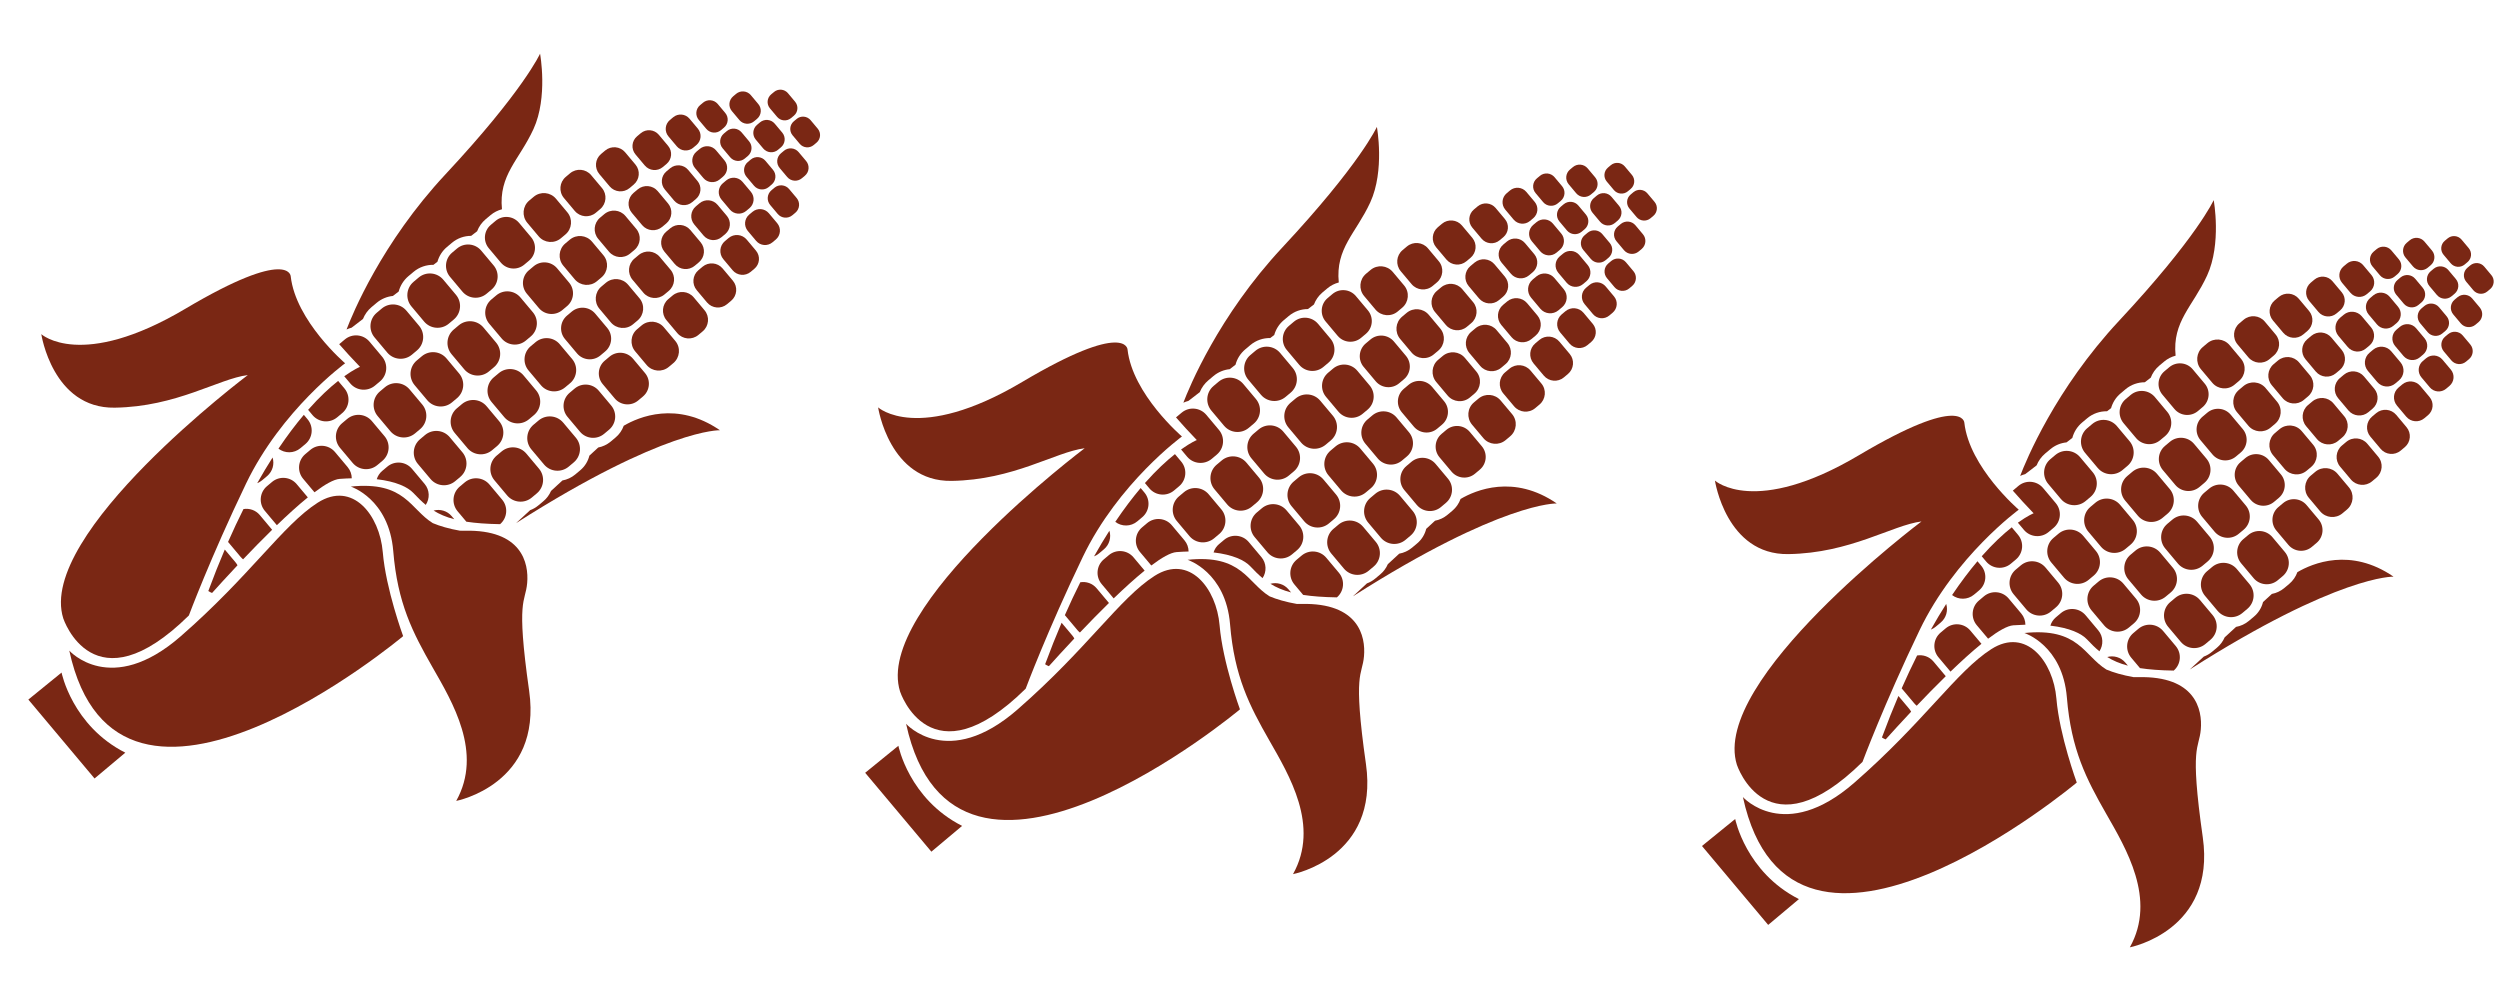 <svg width="184" height="73" viewBox="0 0 184 73" fill="none" xmlns="http://www.w3.org/2000/svg">
<path d="M30.316 26.105C29.77 26.562 28.957 26.491 28.5 25.946L27.568 24.835C27.111 24.29 27.181 23.477 27.727 23.02L28.097 22.709C28.642 22.251 29.456 22.322 29.913 22.867L30.845 23.978C31.302 24.523 31.231 25.337 30.686 25.794L30.316 26.105Z" fill="#7A2714"/>
<path d="M33.264 29.617C32.718 30.074 31.906 30.003 31.448 29.458L30.516 28.347C30.058 27.801 30.129 26.989 30.675 26.531L31.045 26.221C31.59 25.763 32.403 25.834 32.861 26.379L33.793 27.49C34.25 28.035 34.179 28.849 33.634 29.306L33.264 29.617Z" fill="#7A2714"/>
<path d="M36.216 33.137C35.671 33.594 34.858 33.523 34.401 32.978L33.469 31.867C33.011 31.322 33.082 30.509 33.627 30.051L33.998 29.74C34.543 29.283 35.356 29.354 35.814 29.9L36.745 31.01C37.203 31.555 37.132 32.368 36.587 32.826L36.216 33.137Z" fill="#7A2714"/>
<path d="M39.14 36.621C38.595 37.079 37.782 37.008 37.325 36.463L36.393 35.352C35.935 34.807 36.006 33.993 36.551 33.536L36.922 33.225C37.467 32.768 38.28 32.839 38.738 33.384L39.67 34.495C40.127 35.04 40.056 35.853 39.511 36.31L39.14 36.621Z" fill="#7A2714"/>
<path d="M30.548 31.897C30.003 32.355 29.19 32.284 28.732 31.738L27.8 30.628C27.342 30.082 27.414 29.27 27.959 28.812L28.329 28.501C28.874 28.044 29.687 28.114 30.145 28.66L31.077 29.771C31.535 30.316 31.463 31.129 30.918 31.587L30.548 31.897Z" fill="#7A2714"/>
<path d="M33.503 35.413C32.958 35.871 32.145 35.8 31.687 35.255L30.755 34.144C30.298 33.599 30.369 32.786 30.914 32.328L31.284 32.017C31.829 31.56 32.643 31.631 33.1 32.176L34.032 33.287C34.49 33.832 34.418 34.645 33.873 35.103L33.503 35.413Z" fill="#7A2714"/>
<path d="M27.772 34.229C27.227 34.687 26.413 34.616 25.956 34.071L25.024 32.96C24.566 32.414 24.637 31.602 25.183 31.144L25.553 30.834C26.099 30.376 26.911 30.447 27.369 30.992L28.301 32.103C28.759 32.648 28.687 33.461 28.142 33.919L27.772 34.229Z" fill="#7A2714"/>
<path d="M41.28 17.538C40.789 17.95 40.057 17.886 39.646 17.395L38.807 16.396C38.395 15.905 38.459 15.173 38.95 14.761L39.283 14.482C39.774 14.07 40.505 14.134 40.918 14.625L41.756 15.625C42.168 16.115 42.104 16.847 41.613 17.259L41.28 17.538Z" fill="#7A2714"/>
<path d="M43.933 20.698C43.442 21.11 42.711 21.046 42.299 20.555L41.46 19.556C41.048 19.064 41.112 18.333 41.603 17.921L41.936 17.641C42.427 17.23 43.158 17.294 43.571 17.785L44.409 18.784C44.821 19.275 44.757 20.006 44.266 20.418L43.933 20.698Z" fill="#7A2714"/>
<path d="M46.591 23.867C46.1 24.279 45.368 24.215 44.957 23.725L44.118 22.725C43.706 22.235 43.77 21.503 44.261 21.091L44.594 20.811C45.085 20.4 45.816 20.464 46.228 20.954L47.067 21.954C47.478 22.444 47.415 23.176 46.924 23.588L46.591 23.867Z" fill="#7A2714"/>
<path d="M49.224 27.004C48.733 27.416 48.002 27.353 47.59 26.862L46.751 25.862C46.339 25.371 46.403 24.64 46.894 24.228L47.227 23.948C47.718 23.537 48.45 23.601 48.861 24.091L49.7 25.091C50.112 25.582 50.048 26.313 49.557 26.725L49.224 27.004Z" fill="#7A2714"/>
<path d="M43.854 15.658C43.388 16.049 42.693 15.989 42.301 15.522L41.505 14.573C41.113 14.107 41.174 13.411 41.64 13.02L41.956 12.754C42.423 12.363 43.118 12.424 43.509 12.891L44.306 13.84C44.697 14.306 44.637 15.001 44.17 15.393L43.854 15.658Z" fill="#7A2714"/>
<path d="M46.376 18.662C45.909 19.053 45.215 18.993 44.823 18.527L44.026 17.577C43.635 17.111 43.696 16.416 44.162 16.024L44.478 15.759C44.945 15.367 45.64 15.428 46.031 15.895L46.828 16.845C47.219 17.311 47.158 18.005 46.692 18.397L46.376 18.662Z" fill="#7A2714"/>
<path d="M48.903 21.675C48.437 22.067 47.742 22.006 47.35 21.54L46.553 20.59C46.162 20.123 46.223 19.428 46.689 19.037L47.006 18.772C47.472 18.38 48.167 18.441 48.558 18.908L49.355 19.857C49.746 20.323 49.686 21.018 49.219 21.41L48.903 21.675Z" fill="#7A2714"/>
<path d="M51.401 24.652C50.935 25.043 50.24 24.982 49.849 24.516L49.052 23.566C48.66 23.1 48.722 22.405 49.188 22.014L49.504 21.748C49.971 21.357 50.665 21.417 51.057 21.884L51.853 22.834C52.245 23.3 52.184 23.995 51.718 24.386L51.401 24.652Z" fill="#7A2714"/>
<path d="M46.34 13.84C45.897 14.211 45.237 14.154 44.865 13.711L44.108 12.808C43.736 12.366 43.794 11.706 44.237 11.334L44.538 11.081C44.98 10.71 45.641 10.768 46.012 11.21L46.77 12.113C47.142 12.556 47.083 13.216 46.64 13.587L46.34 13.84Z" fill="#7A2714"/>
<path d="M48.738 16.698C48.294 17.07 47.634 17.012 47.263 16.57L46.506 15.668C46.134 15.225 46.192 14.564 46.635 14.192L46.935 13.94C47.378 13.569 48.039 13.626 48.41 14.069L49.167 14.972C49.539 15.414 49.481 16.075 49.038 16.446L48.738 16.698Z" fill="#7A2714"/>
<path d="M51.136 19.558C50.693 19.93 50.033 19.872 49.662 19.43L48.905 18.527C48.533 18.084 48.59 17.424 49.034 17.052L49.334 16.8C49.777 16.428 50.438 16.486 50.809 16.929L51.566 17.831C51.938 18.274 51.88 18.934 51.437 19.306L51.136 19.558Z" fill="#7A2714"/>
<path d="M53.511 22.388C53.068 22.76 52.407 22.702 52.036 22.259L51.279 21.357C50.907 20.914 50.965 20.254 51.408 19.882L51.709 19.63C52.152 19.259 52.812 19.316 53.184 19.759L53.941 20.661C54.312 21.104 54.255 21.765 53.812 22.136L53.511 22.388Z" fill="#7A2714"/>
<path d="M48.785 12.294C48.386 12.629 47.791 12.578 47.455 12.178L46.771 11.363C46.436 10.964 46.488 10.368 46.888 10.032L47.159 9.805C47.559 9.469 48.155 9.522 48.49 9.921L49.174 10.736C49.509 11.136 49.457 11.731 49.057 12.066L48.785 12.294Z" fill="#7A2714"/>
<path d="M50.945 14.878C50.545 15.213 49.949 15.161 49.614 14.761L48.931 13.947C48.596 13.547 48.648 12.951 49.047 12.616L49.319 12.388C49.718 12.053 50.315 12.105 50.65 12.505L51.333 13.319C51.668 13.718 51.616 14.314 51.217 14.65L50.945 14.878Z" fill="#7A2714"/>
<path d="M53.111 17.45C52.712 17.786 52.115 17.733 51.781 17.335L51.097 16.52C50.762 16.12 50.814 15.524 51.214 15.189L51.485 14.961C51.885 14.626 52.481 14.678 52.816 15.078L53.5 15.892C53.834 16.291 53.782 16.887 53.383 17.223L53.111 17.45Z" fill="#7A2714"/>
<path d="M55.252 20.007C54.852 20.343 54.257 20.291 53.921 19.891L53.238 19.077C52.902 18.677 52.955 18.081 53.355 17.746L53.626 17.518C54.026 17.183 54.621 17.234 54.957 17.634L55.64 18.448C55.975 18.848 55.923 19.444 55.524 19.779L55.252 20.007Z" fill="#7A2714"/>
<path d="M51.014 10.876C50.653 11.179 50.115 11.132 49.813 10.771L49.196 10.037C48.893 9.676 48.94 9.138 49.301 8.835L49.546 8.63C49.907 8.327 50.444 8.374 50.747 8.735L51.364 9.47C51.666 9.831 51.619 10.368 51.259 10.671L51.014 10.876Z" fill="#7A2714"/>
<path d="M52.968 13.207C52.607 13.509 52.07 13.462 51.767 13.102L51.15 12.367C50.847 12.006 50.894 11.468 51.255 11.165L51.5 10.96C51.861 10.657 52.399 10.704 52.701 11.065L53.318 11.8C53.621 12.161 53.574 12.698 53.213 13.001L52.968 13.207Z" fill="#7A2714"/>
<path d="M54.917 15.526C54.556 15.828 54.018 15.781 53.716 15.421L53.099 14.686C52.796 14.325 52.843 13.788 53.204 13.485L53.449 13.279C53.81 12.977 54.347 13.024 54.65 13.384L55.267 14.119C55.569 14.479 55.522 15.017 55.162 15.32L54.917 15.526Z" fill="#7A2714"/>
<path d="M56.854 17.835C56.493 18.138 55.955 18.091 55.653 17.73L55.036 16.995C54.733 16.634 54.781 16.097 55.141 15.794L55.386 15.589C55.747 15.286 56.284 15.333 56.587 15.694L57.204 16.429C57.507 16.789 57.459 17.327 57.099 17.63L56.854 17.835Z" fill="#7A2714"/>
<path d="M53.064 9.579C52.739 9.852 52.256 9.81 51.983 9.484L51.428 8.823C51.156 8.498 51.198 8.015 51.523 7.742L51.743 7.557C52.068 7.285 52.551 7.327 52.824 7.652L53.379 8.313C53.652 8.638 53.609 9.122 53.284 9.394L53.064 9.579Z" fill="#7A2714"/>
<path d="M54.819 11.667C54.494 11.94 54.01 11.897 53.738 11.572L53.183 10.911C52.91 10.586 52.952 10.103 53.277 9.83L53.498 9.645C53.822 9.373 54.306 9.415 54.579 9.74L55.133 10.401C55.406 10.726 55.364 11.21 55.039 11.482L54.819 11.667Z" fill="#7A2714"/>
<path d="M56.578 13.766C56.253 14.038 55.769 13.995 55.496 13.67L54.941 13.009C54.669 12.685 54.711 12.201 55.036 11.928L55.256 11.743C55.581 11.471 56.065 11.513 56.337 11.838L56.892 12.499C57.164 12.824 57.122 13.308 56.798 13.581L56.578 13.766Z" fill="#7A2714"/>
<path d="M55.499 8.929C55.175 9.201 54.691 9.16 54.418 8.835L53.863 8.173C53.591 7.849 53.633 7.365 53.958 7.092L54.178 6.907C54.503 6.635 54.987 6.677 55.26 7.001L55.815 7.663C56.087 7.988 56.044 8.471 55.72 8.744L55.499 8.929Z" fill="#7A2714"/>
<path d="M57.258 11.027C56.934 11.3 56.45 11.257 56.177 10.933L55.622 10.272C55.35 9.947 55.392 9.463 55.717 9.19L55.937 9.005C56.262 8.733 56.746 8.775 57.019 9.1L57.574 9.761C57.846 10.086 57.803 10.57 57.479 10.842L57.258 11.027Z" fill="#7A2714"/>
<path d="M59.017 13.12C58.693 13.393 58.209 13.351 57.936 13.026L57.381 12.364C57.109 12.04 57.151 11.556 57.476 11.284L57.696 11.099C58.021 10.826 58.505 10.869 58.777 11.193L59.333 11.854C59.605 12.179 59.562 12.663 59.238 12.936L59.017 13.12Z" fill="#7A2714"/>
<path d="M58.221 8.69C57.912 8.949 57.453 8.909 57.194 8.601L56.666 7.972C56.407 7.663 56.448 7.204 56.757 6.945L56.966 6.77C57.274 6.511 57.734 6.55 57.993 6.859L58.52 7.488C58.779 7.796 58.739 8.256 58.43 8.515L58.221 8.69Z" fill="#7A2714"/>
<path d="M59.887 10.675C59.579 10.934 59.119 10.894 58.861 10.586L58.333 9.957C58.075 9.649 58.115 9.189 58.423 8.93L58.632 8.755C58.941 8.496 59.401 8.536 59.66 8.844L60.187 9.473C60.446 9.781 60.405 10.241 60.096 10.5L59.887 10.675Z" fill="#7A2714"/>
<path d="M58.319 15.841C57.994 16.114 57.511 16.07 57.239 15.746L56.684 15.085C56.411 14.76 56.453 14.277 56.778 14.004L56.998 13.819C57.323 13.547 57.806 13.589 58.079 13.914L58.634 14.575C58.906 14.899 58.864 15.384 58.54 15.656L58.319 15.841Z" fill="#7A2714"/>
<path d="M38.586 19.478C38.068 19.913 37.296 19.845 36.861 19.327L35.976 18.271C35.541 17.754 35.608 16.981 36.127 16.547L36.478 16.252C36.996 15.817 37.769 15.885 38.203 16.402L39.089 17.458C39.524 17.976 39.456 18.748 38.938 19.183L38.586 19.478Z" fill="#7A2714"/>
<path d="M41.386 22.823C40.867 23.258 40.095 23.19 39.66 22.672L38.775 21.617C38.341 21.099 38.408 20.326 38.926 19.892L39.278 19.597C39.796 19.162 40.568 19.23 41.003 19.747L41.888 20.802C42.323 21.32 42.255 22.093 41.737 22.528L41.386 22.823Z" fill="#7A2714"/>
<path d="M44.192 26.16C43.674 26.594 42.902 26.527 42.467 26.009L41.581 24.953C41.147 24.436 41.214 23.663 41.732 23.228L42.084 22.933C42.602 22.499 43.375 22.566 43.809 23.084L44.695 24.139C45.129 24.657 45.061 25.43 44.543 25.864L44.192 26.16Z" fill="#7A2714"/>
<path d="M46.97 29.476C46.452 29.911 45.68 29.843 45.245 29.325L44.359 28.27C43.925 27.752 43.992 26.979 44.51 26.545L44.862 26.25C45.38 25.815 46.153 25.882 46.587 26.4L47.473 27.456C47.907 27.974 47.839 28.746 47.322 29.181L46.97 29.476Z" fill="#7A2714"/>
<path d="M35.813 21.618C35.279 22.067 34.482 21.997 34.033 21.463L33.12 20.374C32.672 19.84 32.742 19.043 33.276 18.595L33.639 18.29C34.173 17.842 34.97 17.912 35.418 18.446L36.331 19.535C36.78 20.069 36.71 20.865 36.176 21.314L35.813 21.618Z" fill="#7A2714"/>
<path d="M38.7 25.067C38.166 25.515 37.369 25.445 36.921 24.911L36.007 23.823C35.559 23.288 35.629 22.492 36.163 22.043L36.526 21.739C37.06 21.29 37.857 21.36 38.305 21.894L39.219 22.983C39.667 23.517 39.597 24.314 39.063 24.763L38.7 25.067Z" fill="#7A2714"/>
<path d="M41.593 28.51C41.059 28.959 40.262 28.888 39.814 28.354L38.9 27.266C38.452 26.731 38.522 25.935 39.056 25.486L39.419 25.182C39.953 24.733 40.75 24.803 41.198 25.337L42.111 26.426C42.559 26.96 42.491 27.757 41.956 28.206L41.593 28.51Z" fill="#7A2714"/>
<path d="M44.465 31.929C43.931 32.378 43.133 32.308 42.685 31.773L41.772 30.685C41.323 30.15 41.394 29.354 41.928 28.906L42.291 28.601C42.825 28.153 43.621 28.222 44.07 28.757L44.983 29.845C45.431 30.38 45.362 31.177 44.828 31.625L44.465 31.929Z" fill="#7A2714"/>
<path d="M33.03 23.824C32.484 24.282 31.671 24.21 31.214 23.665L30.282 22.554C29.825 22.009 29.895 21.196 30.441 20.739L30.811 20.428C31.356 19.97 32.169 20.041 32.627 20.587L33.559 21.698C34.016 22.242 33.945 23.056 33.4 23.514L33.03 23.824Z" fill="#7A2714"/>
<path d="M35.983 27.339C35.438 27.797 34.625 27.726 34.168 27.18L33.236 26.07C32.778 25.524 32.849 24.712 33.394 24.254L33.764 23.944C34.31 23.486 35.123 23.557 35.58 24.102L36.512 25.213C36.97 25.758 36.899 26.571 36.353 27.029L35.983 27.339Z" fill="#7A2714"/>
<path d="M38.93 30.86C38.384 31.317 37.572 31.246 37.114 30.701L36.182 29.59C35.725 29.045 35.795 28.232 36.341 27.774L36.711 27.464C37.256 27.006 38.07 27.078 38.527 27.623L39.459 28.733C39.916 29.279 39.845 30.091 39.3 30.549L38.93 30.86Z" fill="#7A2714"/>
<path d="M41.856 34.345C41.31 34.802 40.498 34.731 40.04 34.186L39.108 33.075C38.651 32.53 38.721 31.717 39.267 31.259L39.637 30.949C40.182 30.491 40.996 30.562 41.453 31.108L42.385 32.218C42.843 32.764 42.771 33.576 42.226 34.034L41.856 34.345Z" fill="#7A2714"/>
<path d="M33.679 37.629L34.324 38.397C35.002 38.502 35.812 38.562 36.806 38.579C37.343 38.12 37.411 37.314 36.956 36.772L36.024 35.661C35.567 35.116 34.753 35.045 34.208 35.502L33.838 35.813C33.293 36.27 33.222 37.084 33.679 37.629Z" fill="#7A2714"/>
<path d="M33.435 38.216L33.246 37.991C32.911 37.592 32.385 37.448 31.913 37.579C32.338 37.845 32.824 38.056 33.435 38.216Z" fill="#7A2714"/>
<path d="M30.426 36.285C30.734 36.612 31.026 36.904 31.335 37.16C31.646 36.696 31.629 36.065 31.252 35.616L30.32 34.505C29.862 33.96 29.049 33.889 28.504 34.346L28.134 34.657C27.934 34.824 27.799 35.039 27.729 35.27C29.154 35.437 30.016 35.849 30.426 36.285Z" fill="#7A2714"/>
<path d="M22.311 35.238L23.145 36.232C23.914 35.652 24.568 35.278 25.003 35.246C25.313 35.223 25.608 35.209 25.89 35.202C25.888 34.912 25.789 34.621 25.588 34.381L24.656 33.27C24.198 32.725 23.386 32.654 22.84 33.111L22.47 33.422C21.925 33.88 21.854 34.692 22.311 35.238Z" fill="#7A2714"/>
<path d="M19.491 37.598L20.377 38.654C21.162 37.897 21.945 37.185 22.656 36.608L21.835 35.631C21.378 35.085 20.565 35.014 20.02 35.472L19.65 35.782C19.104 36.24 19.033 37.052 19.491 37.598Z" fill="#7A2714"/>
<path d="M16.785 39.886L17.708 40.987C17.764 41.054 17.826 41.113 17.892 41.166C18.558 40.465 19.29 39.715 20.029 38.991L19.121 37.908C18.816 37.545 18.355 37.394 17.92 37.467C17.543 38.22 17.163 39.025 16.785 39.886Z" fill="#7A2714"/>
<path d="M15.331 43.5C15.418 43.56 15.511 43.607 15.608 43.642C16.043 43.157 16.702 42.432 17.48 41.605C17.439 41.528 17.39 41.454 17.332 41.385L16.544 40.446C16.138 41.397 15.732 42.414 15.331 43.5Z" fill="#7A2714"/>
<path d="M18.932 35.562C19.058 35.512 19.179 35.443 19.289 35.35L19.659 35.04C20.068 34.696 20.21 34.153 20.062 33.672C19.691 34.252 19.314 34.882 18.932 35.562Z" fill="#7A2714"/>
<path d="M20.494 33.02C20.963 33.382 21.637 33.384 22.11 32.987L22.481 32.677C23.026 32.219 23.097 31.406 22.639 30.861L22.362 30.531C21.775 31.224 21.148 32.047 20.494 33.02Z" fill="#7A2714"/>
<path d="M22.677 30.164L23.003 30.554C23.461 31.099 24.274 31.17 24.82 30.712L25.189 30.402C25.735 29.944 25.806 29.131 25.349 28.586L24.886 28.035C24.278 28.517 23.525 29.203 22.677 30.164Z" fill="#7A2714"/>
<path d="M26.496 27C26.496 27 26.066 27.17 25.337 27.693L25.781 28.222C26.238 28.767 27.051 28.839 27.597 28.381L27.967 28.071C28.512 27.613 28.583 26.8 28.126 26.255L27.194 25.144C26.736 24.599 25.923 24.528 25.378 24.985L25.008 25.296C24.993 25.308 24.98 25.322 24.966 25.335C25.395 25.825 25.91 26.393 26.496 27Z" fill="#7A2714"/>
<path d="M38.945 50.844C37.963 43.956 38.671 44.391 38.8 42.911C38.929 41.432 38.4 38.963 34.199 39.062C34.09 39.064 33.986 39.062 33.884 39.059C33.884 39.062 33.883 39.064 33.883 39.066C33.03 38.917 32.366 38.717 31.854 38.503C30.178 37.47 29.823 35.397 25.818 35.812C25.818 35.812 28.627 36.711 28.943 40.558C29.259 44.406 30.375 46.554 31.829 49.104C33.283 51.653 35.565 55.394 33.577 58.947C33.577 58.947 39.926 57.732 38.945 50.844Z" fill="#7A2714"/>
<path d="M28.172 40.637C27.945 37.914 25.948 35.36 23.382 36.999C20.817 38.639 18.443 42.344 13.298 46.833C8.153 51.321 5.099 47.886 5.099 47.886C8.685 64.413 29.671 46.82 29.671 46.82C29.671 46.82 28.399 43.359 28.172 40.637Z" fill="#7A2714"/>
<path d="M13.901 45.298C13.901 45.298 15.483 41.057 18.104 35.603C20.724 30.148 25.401 26.737 25.401 26.737C25.401 26.737 21.761 23.623 21.396 20.33C21.396 20.33 21.305 18.179 13.639 22.726C5.974 27.274 3.04 24.594 3.04 24.594C3.04 24.594 3.866 30.071 8.437 30.005C13.008 29.939 16.077 27.878 18.244 27.602C18.244 27.602 2.686 39.285 4.657 45.514C4.657 45.514 6.865 52.23 13.901 45.298Z" fill="#7A2714"/>
<path d="M4.531 49.501C4.531 49.501 5.307 53.412 9.222 55.397L6.959 57.296L2.086 51.488L4.531 49.501Z" fill="#7A2714"/>
<path d="M25.876 24.119L26.715 23.475C26.847 23.146 27.058 22.844 27.348 22.601L27.719 22.29C28.072 21.993 28.491 21.826 28.918 21.782L29.344 21.455C29.458 21.027 29.699 20.628 30.063 20.322L30.434 20.012C30.86 19.654 31.383 19.484 31.9 19.492L32.196 19.264C32.312 18.853 32.546 18.471 32.897 18.177L33.259 17.873C33.672 17.526 34.176 17.358 34.677 17.359L35.117 17.02C35.244 16.686 35.454 16.379 35.747 16.133L36.099 15.838C36.353 15.624 36.643 15.48 36.945 15.402C36.693 12.874 38.214 11.785 39.264 9.5C40.342 7.157 39.749 3.951 39.749 3.951C39.749 3.951 38.523 6.681 32.781 12.836C28.085 17.87 25.928 23.14 25.506 24.251C25.626 24.195 25.75 24.151 25.876 24.119Z" fill="#7A2714"/>
<path d="M45.907 31.335C45.791 31.66 45.591 31.96 45.308 32.197L44.946 32.502C44.673 32.73 44.357 32.874 44.03 32.936L43.379 33.535C43.279 33.941 43.054 34.319 42.711 34.608L42.34 34.919C42.059 35.155 41.732 35.301 41.394 35.362L40.556 36.133C40.434 36.416 40.247 36.675 39.996 36.886L39.625 37.197C39.439 37.353 39.233 37.47 39.018 37.549L37.983 38.502C48.946 31.518 52.987 31.667 52.987 31.667C49.823 29.488 47.008 30.689 45.907 31.335Z" fill="#7A2714"/>
<path d="M91.905 31.493C91.36 31.951 90.547 31.879 90.09 31.334L89.158 30.223C88.7 29.678 88.771 28.865 89.316 28.408L89.687 28.097C90.232 27.64 91.045 27.711 91.503 28.256L92.435 29.367C92.892 29.912 92.821 30.725 92.276 31.182L91.905 31.493Z" fill="#7A2714"/>
<path d="M94.853 35.005C94.308 35.463 93.495 35.391 93.038 34.846L92.106 33.735C91.648 33.19 91.719 32.377 92.264 31.92L92.635 31.609C93.18 31.152 93.993 31.222 94.45 31.768L95.382 32.879C95.84 33.424 95.769 34.237 95.224 34.694L94.853 35.005Z" fill="#7A2714"/>
<path d="M97.806 38.525C97.261 38.983 96.448 38.911 95.99 38.366L95.059 37.255C94.601 36.71 94.672 35.897 95.217 35.44L95.587 35.129C96.132 34.672 96.946 34.743 97.403 35.288L98.335 36.398C98.793 36.944 98.721 37.757 98.176 38.214L97.806 38.525Z" fill="#7A2714"/>
<path d="M100.73 42.01C100.184 42.467 99.372 42.396 98.914 41.851L97.982 40.74C97.525 40.195 97.596 39.382 98.141 38.924L98.511 38.614C99.056 38.156 99.87 38.227 100.327 38.773L101.259 39.883C101.717 40.429 101.645 41.242 101.1 41.699L100.73 42.01Z" fill="#7A2714"/>
<path d="M92.138 37.286C91.592 37.743 90.779 37.672 90.322 37.127L89.39 36.016C88.932 35.471 89.003 34.658 89.549 34.2L89.919 33.89C90.464 33.432 91.277 33.503 91.735 34.048L92.667 35.159C93.124 35.704 93.053 36.518 92.508 36.975L92.138 37.286Z" fill="#7A2714"/>
<path d="M95.092 40.802C94.547 41.259 93.734 41.188 93.277 40.643L92.345 39.532C91.887 38.987 91.958 38.174 92.503 37.717L92.874 37.406C93.419 36.948 94.232 37.02 94.69 37.565L95.622 38.675C96.079 39.221 96.008 40.034 95.463 40.491L95.092 40.802Z" fill="#7A2714"/>
<path d="M89.362 39.618C88.816 40.075 88.003 40.004 87.546 39.459L86.614 38.348C86.156 37.803 86.227 36.99 86.773 36.532L87.143 36.222C87.688 35.764 88.501 35.835 88.959 36.381L89.891 37.491C90.348 38.037 90.277 38.85 89.731 39.307L89.362 39.618Z" fill="#7A2714"/>
<path d="M102.87 22.926C102.379 23.338 101.647 23.274 101.235 22.784L100.397 21.785C99.985 21.293 100.048 20.561 100.539 20.149L100.872 19.87C101.363 19.458 102.095 19.523 102.507 20.014L103.346 21.013C103.757 21.503 103.693 22.235 103.203 22.647L102.87 22.926Z" fill="#7A2714"/>
<path d="M105.523 26.086C105.032 26.498 104.3 26.434 103.889 25.944L103.05 24.944C102.638 24.453 102.702 23.721 103.193 23.309L103.526 23.03C104.016 22.618 104.748 22.682 105.16 23.173L105.999 24.173C106.411 24.663 106.347 25.395 105.856 25.807L105.523 26.086Z" fill="#7A2714"/>
<path d="M108.181 29.256C107.69 29.668 106.958 29.604 106.546 29.113L105.707 28.114C105.296 27.623 105.36 26.891 105.851 26.479L106.184 26.2C106.674 25.788 107.406 25.852 107.818 26.343L108.657 27.343C109.068 27.833 109.004 28.565 108.514 28.977L108.181 29.256Z" fill="#7A2714"/>
<path d="M110.814 32.393C110.323 32.805 109.591 32.741 109.179 32.25L108.34 31.251C107.929 30.76 107.993 30.028 108.484 29.616L108.817 29.337C109.308 28.925 110.039 28.989 110.451 29.48L111.29 30.479C111.702 30.97 111.637 31.701 111.147 32.113L110.814 32.393Z" fill="#7A2714"/>
<path d="M105.444 21.046C104.977 21.438 104.282 21.377 103.891 20.91L103.094 19.961C102.703 19.495 102.763 18.799 103.23 18.408L103.546 18.143C104.013 17.751 104.708 17.813 105.099 18.279L105.895 19.228C106.287 19.695 106.226 20.389 105.76 20.781L105.444 21.046Z" fill="#7A2714"/>
<path d="M107.965 24.05C107.499 24.442 106.804 24.381 106.413 23.915L105.616 22.965C105.225 22.499 105.285 21.804 105.752 21.413L106.068 21.147C106.535 20.756 107.229 20.817 107.621 21.283L108.418 22.233C108.809 22.699 108.748 23.394 108.281 23.785L107.965 24.05Z" fill="#7A2714"/>
<path d="M110.493 27.064C110.026 27.455 109.331 27.394 108.94 26.928L108.143 25.978C107.752 25.512 107.813 24.817 108.279 24.425L108.595 24.16C109.062 23.768 109.757 23.83 110.148 24.296L110.945 25.246C111.336 25.712 111.276 26.407 110.809 26.798L110.493 27.064Z" fill="#7A2714"/>
<path d="M112.991 30.04C112.525 30.431 111.829 30.37 111.438 29.904L110.641 28.955C110.25 28.488 110.311 27.793 110.778 27.402L111.094 27.137C111.56 26.745 112.255 26.806 112.646 27.272L113.443 28.222C113.834 28.688 113.774 29.383 113.307 29.774L112.991 30.04Z" fill="#7A2714"/>
<path d="M107.929 19.228C107.486 19.6 106.826 19.542 106.455 19.099L105.697 18.197C105.326 17.754 105.383 17.094 105.827 16.722L106.127 16.47C106.57 16.098 107.231 16.156 107.602 16.599L108.359 17.501C108.731 17.944 108.673 18.604 108.23 18.976L107.929 19.228Z" fill="#7A2714"/>
<path d="M110.327 22.087C109.884 22.459 109.224 22.401 108.852 21.958L108.095 21.056C107.724 20.613 107.781 19.953 108.224 19.581L108.525 19.329C108.968 18.957 109.628 19.015 110 19.458L110.757 20.36C111.129 20.803 111.071 21.463 110.628 21.835L110.327 22.087Z" fill="#7A2714"/>
<path d="M112.726 24.947C112.283 25.319 111.623 25.261 111.251 24.818L110.494 23.916C110.123 23.473 110.18 22.813 110.623 22.441L110.924 22.189C111.367 21.817 112.027 21.875 112.399 22.318L113.156 23.22C113.527 23.662 113.47 24.323 113.027 24.695L112.726 24.947Z" fill="#7A2714"/>
<path d="M115.101 27.777C114.658 28.148 113.997 28.09 113.625 27.647L112.869 26.746C112.497 26.302 112.555 25.642 112.998 25.271L113.299 25.018C113.741 24.647 114.402 24.704 114.774 25.148L115.53 26.049C115.902 26.492 115.844 27.153 115.401 27.524L115.101 27.777Z" fill="#7A2714"/>
<path d="M110.375 17.682C109.975 18.018 109.38 17.966 109.044 17.566L108.361 16.752C108.026 16.352 108.078 15.756 108.477 15.421L108.749 15.193C109.149 14.857 109.745 14.91 110.08 15.309L110.763 16.124C111.099 16.524 111.046 17.119 110.647 17.455L110.375 17.682Z" fill="#7A2714"/>
<path d="M112.535 20.266C112.135 20.601 111.539 20.549 111.204 20.149L110.521 19.335C110.185 18.936 110.237 18.34 110.637 18.004L110.908 17.776C111.308 17.441 111.904 17.493 112.24 17.893L112.923 18.707C113.258 19.107 113.206 19.703 112.806 20.038L112.535 20.266Z" fill="#7A2714"/>
<path d="M114.701 22.839C114.301 23.174 113.705 23.122 113.37 22.723L112.687 21.908C112.351 21.509 112.403 20.913 112.803 20.577L113.075 20.349C113.474 20.014 114.07 20.066 114.406 20.466L115.089 21.281C115.424 21.68 115.372 22.276 114.972 22.611L114.701 22.839Z" fill="#7A2714"/>
<path d="M116.842 25.396C116.442 25.731 115.846 25.679 115.511 25.279L114.828 24.465C114.492 24.065 114.545 23.47 114.944 23.134L115.216 22.907C115.616 22.571 116.211 22.623 116.547 23.023L117.229 23.837C117.565 24.237 117.513 24.832 117.113 25.168L116.842 25.396Z" fill="#7A2714"/>
<path d="M112.603 16.265C112.242 16.567 111.705 16.521 111.402 16.16L110.785 15.425C110.483 15.064 110.53 14.527 110.891 14.224L111.136 14.018C111.496 13.716 112.034 13.763 112.337 14.123L112.953 14.858C113.256 15.219 113.209 15.757 112.848 16.059L112.603 16.265Z" fill="#7A2714"/>
<path d="M114.558 18.595C114.197 18.898 113.659 18.851 113.357 18.49L112.74 17.755C112.437 17.394 112.484 16.856 112.845 16.553L113.09 16.348C113.45 16.045 113.988 16.093 114.291 16.453L114.908 17.189C115.21 17.549 115.163 18.087 114.803 18.389L114.558 18.595Z" fill="#7A2714"/>
<path d="M116.506 20.914C116.145 21.217 115.608 21.169 115.305 20.809L114.689 20.074C114.386 19.714 114.433 19.176 114.794 18.873L115.039 18.668C115.399 18.365 115.937 18.412 116.24 18.773L116.856 19.508C117.159 19.868 117.112 20.406 116.751 20.708L116.506 20.914Z" fill="#7A2714"/>
<path d="M118.443 23.223C118.083 23.526 117.545 23.479 117.242 23.119L116.626 22.384C116.323 22.023 116.37 21.485 116.731 21.183L116.976 20.977C117.337 20.674 117.874 20.721 118.177 21.082L118.793 21.817C119.096 22.178 119.049 22.715 118.688 23.018L118.443 23.223Z" fill="#7A2714"/>
<path d="M114.653 14.967C114.328 15.24 113.845 15.198 113.573 14.873L113.018 14.211C112.745 13.887 112.787 13.403 113.112 13.131L113.333 12.946C113.657 12.674 114.141 12.716 114.413 13.04L114.968 13.701C115.241 14.027 115.198 14.51 114.874 14.783L114.653 14.967Z" fill="#7A2714"/>
<path d="M116.408 17.056C116.084 17.328 115.6 17.285 115.327 16.961L114.773 16.3C114.5 15.975 114.542 15.491 114.867 15.219L115.087 15.034C115.412 14.761 115.896 14.803 116.168 15.128L116.723 15.79C116.995 16.114 116.953 16.599 116.629 16.871L116.408 17.056Z" fill="#7A2714"/>
<path d="M118.167 19.154C117.842 19.427 117.358 19.383 117.086 19.059L116.531 18.398C116.259 18.073 116.301 17.589 116.625 17.317L116.846 17.132C117.17 16.859 117.655 16.902 117.927 17.226L118.482 17.887C118.754 18.212 118.712 18.697 118.388 18.969L118.167 19.154Z" fill="#7A2714"/>
<path d="M117.089 14.317C116.764 14.59 116.281 14.548 116.008 14.223L115.453 13.561C115.181 13.237 115.223 12.753 115.548 12.48L115.768 12.296C116.093 12.023 116.577 12.066 116.849 12.39L117.404 13.051C117.677 13.376 117.634 13.86 117.309 14.132L117.089 14.317Z" fill="#7A2714"/>
<path d="M118.848 16.416C118.523 16.688 118.039 16.646 117.767 16.322L117.212 15.66C116.939 15.335 116.982 14.851 117.307 14.579L117.527 14.394C117.852 14.121 118.336 14.163 118.608 14.489L119.163 15.15C119.435 15.474 119.393 15.958 119.068 16.231L118.848 16.416Z" fill="#7A2714"/>
<path d="M120.607 18.509C120.282 18.781 119.798 18.739 119.526 18.415L118.971 17.753C118.698 17.429 118.741 16.944 119.066 16.672L119.286 16.487C119.611 16.215 120.095 16.257 120.367 16.581L120.922 17.243C121.194 17.567 121.152 18.052 120.827 18.324L120.607 18.509Z" fill="#7A2714"/>
<path d="M119.81 14.079C119.502 14.338 119.042 14.297 118.784 13.989L118.256 13.36C117.997 13.052 118.038 12.592 118.346 12.334L118.555 12.158C118.864 11.899 119.323 11.939 119.583 12.247L120.11 12.876C120.369 13.184 120.328 13.644 120.02 13.903L119.81 14.079Z" fill="#7A2714"/>
<path d="M121.477 16.064C121.169 16.323 120.709 16.282 120.45 15.974L119.923 15.346C119.664 15.038 119.704 14.577 120.013 14.319L120.222 14.143C120.53 13.884 120.991 13.925 121.249 14.233L121.777 14.861C122.035 15.169 121.995 15.629 121.686 15.888L121.477 16.064Z" fill="#7A2714"/>
<path d="M119.909 21.23C119.584 21.502 119.1 21.459 118.828 21.135L118.273 20.473C118 20.148 118.043 19.665 118.368 19.393L118.588 19.208C118.913 18.936 119.396 18.977 119.669 19.302L120.224 19.963C120.496 20.288 120.454 20.772 120.129 21.044L119.909 21.23Z" fill="#7A2714"/>
<path d="M100.176 24.866C99.657 25.301 98.885 25.233 98.451 24.715L97.565 23.66C97.131 23.142 97.198 22.37 97.716 21.935L98.068 21.64C98.586 21.205 99.359 21.273 99.793 21.791L100.679 22.846C101.113 23.364 101.045 24.136 100.527 24.571L100.176 24.866Z" fill="#7A2714"/>
<path d="M102.975 28.211C102.457 28.646 101.685 28.578 101.25 28.06L100.365 27.005C99.93 26.487 99.998 25.715 100.516 25.28L100.867 24.985C101.385 24.55 102.158 24.618 102.593 25.136L103.478 26.191C103.912 26.709 103.845 27.482 103.327 27.916L102.975 28.211Z" fill="#7A2714"/>
<path d="M105.781 31.548C105.263 31.983 104.491 31.915 104.056 31.397L103.171 30.342C102.736 29.824 102.804 29.052 103.322 28.617L103.673 28.322C104.191 27.887 104.964 27.955 105.399 28.472L106.284 29.528C106.719 30.046 106.651 30.818 106.133 31.253L105.781 31.548Z" fill="#7A2714"/>
<path d="M108.56 34.864C108.041 35.299 107.269 35.231 106.834 34.713L105.949 33.658C105.514 33.14 105.582 32.368 106.1 31.933L106.452 31.638C106.969 31.203 107.742 31.271 108.177 31.789L109.062 32.844C109.497 33.362 109.429 34.135 108.911 34.569L108.56 34.864Z" fill="#7A2714"/>
<path d="M97.403 27.006C96.868 27.455 96.071 27.385 95.623 26.851L94.71 25.762C94.261 25.228 94.331 24.431 94.866 23.983L95.228 23.679C95.763 23.23 96.559 23.3 97.008 23.834L97.921 24.923C98.369 25.457 98.3 26.254 97.765 26.702L97.403 27.006Z" fill="#7A2714"/>
<path d="M100.29 30.455C99.755 30.904 98.958 30.834 98.51 30.3L97.597 29.211C97.148 28.677 97.218 27.88 97.753 27.431L98.115 27.127C98.65 26.679 99.446 26.748 99.895 27.283L100.808 28.372C101.256 28.905 101.187 29.702 100.653 30.151L100.29 30.455Z" fill="#7A2714"/>
<path d="M103.183 33.898C102.649 34.347 101.851 34.277 101.403 33.743L100.49 32.654C100.041 32.12 100.111 31.323 100.646 30.875L101.008 30.57C101.543 30.122 102.339 30.192 102.787 30.726L103.701 31.815C104.149 32.349 104.08 33.146 103.546 33.594L103.183 33.898Z" fill="#7A2714"/>
<path d="M106.055 37.318C105.52 37.766 104.723 37.696 104.275 37.162L103.362 36.074C102.913 35.539 102.983 34.742 103.518 34.294L103.88 33.99C104.415 33.541 105.211 33.611 105.66 34.145L106.573 35.234C107.021 35.768 106.952 36.565 106.417 37.013L106.055 37.318Z" fill="#7A2714"/>
<path d="M94.619 29.212C94.074 29.67 93.261 29.598 92.804 29.053L91.872 27.943C91.414 27.397 91.485 26.585 92.03 26.127L92.4 25.817C92.946 25.359 93.759 25.43 94.216 25.975L95.148 27.086C95.606 27.631 95.535 28.444 94.989 28.902L94.619 29.212Z" fill="#7A2714"/>
<path d="M97.573 32.728C97.027 33.185 96.215 33.114 95.757 32.569L94.825 31.458C94.367 30.912 94.439 30.1 94.984 29.642L95.354 29.332C95.899 28.874 96.712 28.945 97.17 29.491L98.102 30.601C98.559 31.146 98.488 31.959 97.943 32.417L97.573 32.728Z" fill="#7A2714"/>
<path d="M100.519 36.248C99.974 36.706 99.161 36.634 98.704 36.089L97.772 34.979C97.314 34.433 97.385 33.62 97.93 33.163L98.3 32.852C98.846 32.395 99.659 32.466 100.117 33.011L101.049 34.122C101.506 34.667 101.435 35.48 100.889 35.938L100.519 36.248Z" fill="#7A2714"/>
<path d="M103.445 39.733C102.9 40.191 102.088 40.12 101.63 39.574L100.698 38.464C100.24 37.918 100.311 37.105 100.856 36.648L101.226 36.337C101.772 35.879 102.585 35.951 103.043 36.496L103.975 37.607C104.432 38.152 104.361 38.965 103.815 39.422L103.445 39.733Z" fill="#7A2714"/>
<path d="M95.269 43.017L95.913 43.785C96.592 43.89 97.402 43.95 98.396 43.967C98.932 43.508 99.001 42.702 98.546 42.16L97.614 41.05C97.156 40.504 96.343 40.433 95.798 40.891L95.427 41.201C94.882 41.659 94.811 42.472 95.269 43.017Z" fill="#7A2714"/>
<path d="M95.024 43.605L94.836 43.38C94.501 42.98 93.975 42.836 93.503 42.967C93.928 43.233 94.414 43.445 95.024 43.605Z" fill="#7A2714"/>
<path d="M92.016 41.673C92.324 42.001 92.615 42.292 92.925 42.549C93.236 42.084 93.218 41.454 92.841 41.004L91.909 39.894C91.452 39.349 90.639 39.277 90.093 39.735L89.723 40.045C89.524 40.212 89.389 40.427 89.319 40.659C90.744 40.825 91.606 41.237 92.016 41.673Z" fill="#7A2714"/>
<path d="M83.901 40.626L84.735 41.62C85.503 41.041 86.157 40.666 86.593 40.634C86.903 40.611 87.198 40.597 87.479 40.59C87.478 40.3 87.379 40.009 87.178 39.77L86.246 38.659C85.788 38.113 84.975 38.042 84.43 38.5L84.06 38.811C83.514 39.268 83.443 40.081 83.901 40.626Z" fill="#7A2714"/>
<path d="M81.081 42.986L81.966 44.042C82.751 43.286 83.534 42.573 84.245 41.997L83.425 41.019C82.967 40.474 82.155 40.402 81.609 40.86L81.239 41.17C80.694 41.628 80.623 42.441 81.081 42.986Z" fill="#7A2714"/>
<path d="M78.374 45.275L79.297 46.375C79.353 46.442 79.415 46.502 79.481 46.554C80.147 45.854 80.879 45.103 81.619 44.379L80.71 43.296C80.406 42.934 79.945 42.782 79.51 42.855C79.132 43.608 78.753 44.413 78.374 45.275Z" fill="#7A2714"/>
<path d="M76.92 48.889C77.007 48.948 77.101 48.995 77.198 49.031C77.632 48.546 78.292 47.82 79.069 46.994C79.029 46.917 78.98 46.843 78.922 46.773L78.134 45.834C77.727 46.785 77.322 47.803 76.92 48.889Z" fill="#7A2714"/>
<path d="M80.521 40.95C80.648 40.901 80.769 40.831 80.879 40.739L81.248 40.428C81.658 40.085 81.8 39.541 81.652 39.06C81.281 39.64 80.903 40.27 80.521 40.95Z" fill="#7A2714"/>
<path d="M82.084 38.408C82.553 38.771 83.227 38.772 83.7 38.376L84.07 38.065C84.616 37.607 84.686 36.794 84.229 36.249L83.952 35.919C83.365 36.613 82.737 37.436 82.084 38.408Z" fill="#7A2714"/>
<path d="M84.266 35.552L84.593 35.942C85.05 36.487 85.864 36.558 86.409 36.101L86.779 35.79C87.325 35.333 87.395 34.519 86.938 33.974L86.476 33.423C85.867 33.905 85.115 34.592 84.266 35.552Z" fill="#7A2714"/>
<path d="M88.085 32.389C88.085 32.389 87.656 32.558 86.927 33.081L87.371 33.611C87.828 34.156 88.641 34.227 89.186 33.77L89.556 33.459C90.102 33.001 90.173 32.188 89.716 31.643L88.784 30.532C88.326 29.987 87.513 29.916 86.968 30.374L86.597 30.684C86.582 30.697 86.569 30.71 86.555 30.723C86.984 31.214 87.5 31.781 88.085 32.389Z" fill="#7A2714"/>
<path d="M100.534 56.233C99.553 49.345 100.261 49.779 100.39 48.3C100.519 46.821 99.99 44.352 95.788 44.45C95.679 44.452 95.576 44.451 95.474 44.448C95.473 44.45 95.473 44.452 95.472 44.455C94.619 44.306 93.956 44.106 93.444 43.892C91.767 42.858 91.412 40.785 87.407 41.201C87.407 41.201 90.216 42.099 90.532 45.946C90.848 49.794 91.965 51.942 93.419 54.492C94.873 57.042 97.154 60.782 95.166 64.336C95.166 64.336 101.516 63.12 100.534 56.233Z" fill="#7A2714"/>
<path d="M89.762 46.025C89.534 43.303 87.538 40.749 84.972 42.388C82.406 44.027 80.032 47.733 74.887 52.221C69.743 56.709 66.689 53.274 66.689 53.274C70.275 69.801 91.26 52.208 91.26 52.208C91.26 52.208 89.989 48.747 89.762 46.025Z" fill="#7A2714"/>
<path d="M75.49 50.687C75.49 50.687 77.073 46.446 79.693 40.991C82.313 35.537 86.991 32.126 86.991 32.126C86.991 32.126 83.35 29.011 82.986 25.718C82.986 25.718 82.895 23.567 75.229 28.115C67.563 32.662 64.629 29.983 64.629 29.983C64.629 29.983 65.455 35.459 70.027 35.394C74.598 35.328 77.667 33.266 79.834 32.99C79.834 32.99 64.276 44.674 66.247 50.903C66.247 50.903 68.454 57.618 75.49 50.687Z" fill="#7A2714"/>
<path d="M66.121 54.889C66.121 54.889 66.897 58.801 70.811 60.786L68.549 62.684L63.676 56.877L66.121 54.889Z" fill="#7A2714"/>
<path d="M87.466 29.507L88.304 28.863C88.436 28.534 88.648 28.232 88.938 27.989L89.308 27.678C89.661 27.382 90.08 27.215 90.508 27.171L90.933 26.844C91.047 26.415 91.288 26.017 91.653 25.711L92.023 25.4C92.45 25.042 92.972 24.872 93.489 24.88L93.785 24.653C93.901 24.242 94.135 23.86 94.486 23.565L94.849 23.261C95.262 22.915 95.765 22.746 96.266 22.747L96.707 22.409C96.833 22.075 97.044 21.767 97.337 21.521L97.689 21.226C97.943 21.013 98.232 20.868 98.534 20.79C98.283 18.263 99.803 17.173 100.854 14.889C101.931 12.545 101.339 9.339 101.339 9.339C101.339 9.339 100.112 12.069 94.37 18.224C89.674 23.258 87.517 28.528 87.095 29.639C87.216 29.584 87.34 29.54 87.466 29.507Z" fill="#7A2714"/>
<path d="M107.497 36.724C107.38 37.048 107.181 37.348 106.898 37.586L106.535 37.89C106.263 38.119 105.947 38.262 105.619 38.324L104.969 38.923C104.869 39.329 104.644 39.708 104.3 39.996L103.93 40.307C103.648 40.543 103.321 40.69 102.983 40.75L102.145 41.522C102.024 41.804 101.837 42.064 101.585 42.275L101.215 42.585C101.029 42.741 100.823 42.858 100.607 42.937L99.573 43.89C110.536 36.907 114.577 37.055 114.577 37.055C111.413 34.877 108.598 36.077 107.497 36.724Z" fill="#7A2714"/>
<path d="M153.495 36.882C152.949 37.339 152.136 37.267 151.679 36.723L150.747 35.612C150.29 35.067 150.36 34.254 150.906 33.796L151.276 33.485C151.821 33.028 152.634 33.099 153.092 33.644L154.024 34.755C154.481 35.3 154.41 36.114 153.865 36.571L153.495 36.882Z" fill="#7A2714"/>
<path d="M156.443 40.394C155.897 40.851 155.085 40.78 154.627 40.234L153.695 39.124C153.237 38.578 153.308 37.766 153.854 37.308L154.224 36.997C154.769 36.54 155.582 36.611 156.04 37.156L156.972 38.267C157.429 38.812 157.358 39.625 156.813 40.083L156.443 40.394Z" fill="#7A2714"/>
<path d="M159.395 43.913C158.85 44.371 158.037 44.3 157.58 43.754L156.648 42.644C156.19 42.099 156.261 41.286 156.806 40.828L157.177 40.517C157.722 40.06 158.535 40.131 158.993 40.676L159.924 41.787C160.382 42.332 160.311 43.145 159.766 43.603L159.395 43.913Z" fill="#7A2714"/>
<path d="M162.319 47.398C161.774 47.856 160.961 47.785 160.504 47.239L159.572 46.129C159.114 45.583 159.185 44.77 159.73 44.313L160.101 44.002C160.646 43.545 161.459 43.616 161.917 44.161L162.849 45.272C163.306 45.817 163.234 46.63 162.689 47.087L162.319 47.398Z" fill="#7A2714"/>
<path d="M153.727 42.674C153.182 43.132 152.369 43.06 151.911 42.515L150.979 41.404C150.521 40.859 150.593 40.046 151.138 39.589L151.508 39.278C152.053 38.821 152.866 38.891 153.324 39.437L154.256 40.548C154.714 41.093 154.642 41.906 154.097 42.364L153.727 42.674Z" fill="#7A2714"/>
<path d="M156.682 46.19C156.136 46.648 155.323 46.577 154.866 46.031L153.934 44.921C153.477 44.376 153.548 43.562 154.093 43.105L154.463 42.794C155.008 42.337 155.822 42.408 156.279 42.953L157.211 44.064C157.669 44.609 157.597 45.422 157.052 45.88L156.682 46.19Z" fill="#7A2714"/>
<path d="M150.951 45.006C150.405 45.464 149.592 45.393 149.135 44.848L148.203 43.737C147.745 43.191 147.817 42.379 148.362 41.921L148.732 41.611C149.277 41.153 150.09 41.224 150.548 41.769L151.48 42.88C151.937 43.425 151.866 44.238 151.321 44.696L150.951 45.006Z" fill="#7A2714"/>
<path d="M164.459 28.315C163.968 28.727 163.236 28.663 162.825 28.172L161.986 27.173C161.574 26.682 161.638 25.95 162.129 25.538L162.462 25.259C162.953 24.847 163.684 24.911 164.097 25.402L164.935 26.401C165.347 26.892 165.283 27.623 164.792 28.035L164.459 28.315Z" fill="#7A2714"/>
<path d="M167.112 31.475C166.621 31.887 165.889 31.823 165.478 31.332L164.639 30.332C164.227 29.841 164.291 29.11 164.782 28.698L165.115 28.418C165.606 28.006 166.337 28.07 166.749 28.561L167.588 29.561C168 30.052 167.936 30.783 167.445 31.195L167.112 31.475Z" fill="#7A2714"/>
<path d="M169.77 34.644C169.279 35.056 168.547 34.992 168.136 34.502L167.297 33.502C166.885 33.011 166.949 32.28 167.44 31.868L167.773 31.588C168.264 31.176 168.995 31.24 169.407 31.731L170.246 32.731C170.657 33.221 170.594 33.953 170.103 34.365L169.77 34.644Z" fill="#7A2714"/>
<path d="M172.403 37.781C171.912 38.193 171.181 38.13 170.768 37.638L169.93 36.639C169.518 36.148 169.582 35.417 170.073 35.005L170.406 34.725C170.897 34.313 171.628 34.377 172.04 34.868L172.879 35.867C173.291 36.359 173.227 37.09 172.736 37.502L172.403 37.781Z" fill="#7A2714"/>
<path d="M167.033 26.435C166.567 26.826 165.872 26.765 165.48 26.299L164.684 25.35C164.292 24.883 164.353 24.188 164.819 23.796L165.135 23.531C165.602 23.14 166.297 23.201 166.688 23.667L167.485 24.617C167.876 25.083 167.816 25.778 167.349 26.169L167.033 26.435Z" fill="#7A2714"/>
<path d="M169.555 29.439C169.088 29.83 168.393 29.77 168.002 29.304L167.205 28.354C166.814 27.887 166.875 27.192 167.341 26.801L167.657 26.535C168.124 26.144 168.819 26.205 169.21 26.672L170.007 27.622C170.398 28.088 170.337 28.782 169.871 29.174L169.555 29.439Z" fill="#7A2714"/>
<path d="M172.082 32.452C171.616 32.843 170.92 32.782 170.529 32.316L169.732 31.367C169.341 30.9 169.402 30.205 169.868 29.814L170.185 29.548C170.651 29.157 171.346 29.218 171.737 29.684L172.534 30.634C172.925 31.1 172.865 31.795 172.398 32.187L172.082 32.452Z" fill="#7A2714"/>
<path d="M174.58 35.428C174.114 35.82 173.419 35.759 173.027 35.292L172.231 34.343C171.839 33.876 171.901 33.182 172.367 32.79L172.683 32.525C173.15 32.133 173.844 32.194 174.236 32.661L175.032 33.61C175.424 34.077 175.363 34.771 174.897 35.163L174.58 35.428Z" fill="#7A2714"/>
<path d="M169.519 24.616C169.076 24.988 168.416 24.931 168.044 24.488L167.287 23.585C166.916 23.143 166.973 22.482 167.416 22.11L167.717 21.858C168.159 21.487 168.82 21.545 169.191 21.987L169.949 22.89C170.32 23.333 170.262 23.992 169.819 24.364L169.519 24.616Z" fill="#7A2714"/>
<path d="M171.917 27.475C171.473 27.847 170.813 27.789 170.442 27.346L169.685 26.444C169.313 26.001 169.371 25.341 169.814 24.969L170.114 24.717C170.557 24.345 171.218 24.403 171.589 24.846L172.346 25.748C172.718 26.191 172.66 26.851 172.217 27.223L171.917 27.475Z" fill="#7A2714"/>
<path d="M174.315 30.335C173.872 30.707 173.212 30.649 172.841 30.206L172.084 29.304C171.712 28.861 171.769 28.201 172.213 27.829L172.513 27.577C172.956 27.205 173.617 27.263 173.988 27.706L174.745 28.608C175.117 29.051 175.059 29.711 174.616 30.083L174.315 30.335Z" fill="#7A2714"/>
<path d="M176.69 33.165C176.247 33.537 175.586 33.479 175.215 33.036L174.458 32.134C174.086 31.691 174.144 31.031 174.587 30.659L174.888 30.407C175.331 30.035 175.991 30.093 176.363 30.536L177.119 31.438C177.491 31.88 177.434 32.541 176.991 32.913L176.69 33.165Z" fill="#7A2714"/>
<path d="M171.964 23.071C171.565 23.406 170.969 23.355 170.634 22.955L169.95 22.14C169.615 21.741 169.667 21.145 170.067 20.809L170.338 20.581C170.738 20.246 171.334 20.298 171.669 20.698L172.353 21.512C172.688 21.912 172.636 22.508 172.236 22.843L171.964 23.071Z" fill="#7A2714"/>
<path d="M174.124 25.654C173.724 25.99 173.128 25.937 172.793 25.538L172.11 24.724C171.775 24.324 171.826 23.728 172.226 23.392L172.498 23.165C172.897 22.829 173.493 22.882 173.829 23.281L174.512 24.096C174.847 24.495 174.795 25.091 174.396 25.427L174.124 25.654Z" fill="#7A2714"/>
<path d="M176.29 28.227C175.89 28.563 175.294 28.51 174.96 28.111L174.276 27.297C173.941 26.897 173.993 26.301 174.392 25.966L174.664 25.738C175.064 25.402 175.66 25.455 175.995 25.855L176.679 26.669C177.013 27.068 176.961 27.664 176.562 27.999L176.29 28.227Z" fill="#7A2714"/>
<path d="M178.431 30.784C178.031 31.119 177.436 31.067 177.1 30.667L176.417 29.854C176.081 29.453 176.134 28.858 176.534 28.523L176.805 28.295C177.205 27.96 177.8 28.011 178.136 28.411L178.819 29.225C179.155 29.625 179.102 30.221 178.703 30.556L178.431 30.784Z" fill="#7A2714"/>
<path d="M174.193 21.653C173.832 21.956 173.294 21.909 172.992 21.548L172.375 20.813C172.072 20.453 172.119 19.915 172.48 19.612L172.725 19.407C173.086 19.104 173.623 19.151 173.926 19.512L174.543 20.247C174.845 20.608 174.798 21.145 174.438 21.448L174.193 21.653Z" fill="#7A2714"/>
<path d="M176.147 23.983C175.786 24.286 175.249 24.239 174.946 23.878L174.329 23.143C174.026 22.783 174.073 22.245 174.434 21.942L174.679 21.736C175.04 21.434 175.578 21.481 175.88 21.842L176.497 22.577C176.8 22.938 176.753 23.475 176.392 23.778L176.147 23.983Z" fill="#7A2714"/>
<path d="M178.096 26.302C177.735 26.605 177.197 26.558 176.895 26.198L176.278 25.463C175.975 25.102 176.022 24.564 176.383 24.262L176.628 24.056C176.989 23.753 177.526 23.8 177.829 24.161L178.446 24.896C178.748 25.256 178.701 25.794 178.341 26.097L178.096 26.302Z" fill="#7A2714"/>
<path d="M180.033 28.612C179.672 28.915 179.134 28.868 178.832 28.507L178.215 27.772C177.912 27.411 177.959 26.874 178.32 26.571L178.565 26.365C178.926 26.063 179.463 26.11 179.766 26.471L180.383 27.206C180.685 27.566 180.638 28.104 180.278 28.406L180.033 28.612Z" fill="#7A2714"/>
<path d="M176.243 20.356C175.918 20.628 175.435 20.586 175.162 20.261L174.607 19.6C174.335 19.275 174.377 18.792 174.701 18.519L174.922 18.334C175.246 18.062 175.73 18.104 176.003 18.428L176.558 19.09C176.831 19.415 176.788 19.899 176.463 20.171L176.243 20.356Z" fill="#7A2714"/>
<path d="M177.998 22.444C177.673 22.717 177.189 22.674 176.917 22.349L176.362 21.688C176.089 21.363 176.131 20.88 176.456 20.607L176.676 20.422C177.001 20.15 177.485 20.192 177.758 20.517L178.312 21.178C178.585 21.503 178.543 21.987 178.218 22.259L177.998 22.444Z" fill="#7A2714"/>
<path d="M179.756 24.542C179.432 24.815 178.948 24.772 178.675 24.447L178.12 23.786C177.848 23.461 177.89 22.978 178.215 22.705L178.435 22.52C178.76 22.248 179.244 22.29 179.516 22.615L180.071 23.276C180.343 23.601 180.301 24.085 179.977 24.357L179.756 24.542Z" fill="#7A2714"/>
<path d="M178.678 19.706C178.354 19.978 177.87 19.936 177.597 19.611L177.042 18.95C176.77 18.626 176.812 18.141 177.137 17.869L177.357 17.684C177.682 17.412 178.166 17.454 178.438 17.778L178.994 18.44C179.266 18.765 179.223 19.248 178.899 19.521L178.678 19.706Z" fill="#7A2714"/>
<path d="M180.437 21.804C180.113 22.077 179.628 22.034 179.356 21.71L178.801 21.049C178.529 20.724 178.571 20.239 178.896 19.967L179.116 19.782C179.441 19.51 179.925 19.552 180.198 19.877L180.753 20.538C181.025 20.863 180.982 21.347 180.658 21.619L180.437 21.804Z" fill="#7A2714"/>
<path d="M182.196 23.897C181.872 24.17 181.387 24.127 181.115 23.803L180.56 23.141C180.288 22.817 180.33 22.333 180.655 22.06L180.875 21.875C181.2 21.603 181.684 21.645 181.956 21.97L182.511 22.631C182.784 22.956 182.741 23.44 182.417 23.712L182.196 23.897Z" fill="#7A2714"/>
<path d="M181.4 19.467C181.091 19.726 180.632 19.686 180.373 19.378L179.845 18.749C179.586 18.44 179.627 17.981 179.936 17.722L180.145 17.547C180.453 17.288 180.913 17.327 181.172 17.636L181.699 18.265C181.958 18.573 181.917 19.033 181.609 19.291L181.4 19.467Z" fill="#7A2714"/>
<path d="M183.066 21.452C182.758 21.711 182.298 21.671 182.039 21.363L181.512 20.734C181.254 20.426 181.294 19.966 181.602 19.707L181.811 19.532C182.12 19.273 182.58 19.313 182.839 19.621L183.366 20.25C183.624 20.558 183.584 21.018 183.275 21.277L183.066 21.452Z" fill="#7A2714"/>
<path d="M181.498 26.618C181.173 26.89 180.689 26.847 180.417 26.523L179.862 25.862C179.59 25.537 179.632 25.054 179.957 24.781L180.177 24.596C180.502 24.324 180.985 24.366 181.258 24.691L181.813 25.352C182.085 25.676 182.043 26.161 181.719 26.433L181.498 26.618Z" fill="#7A2714"/>
<path d="M161.765 30.255C161.247 30.689 160.475 30.622 160.04 30.104L159.155 29.048C158.72 28.531 158.787 27.758 159.305 27.323L159.657 27.028C160.175 26.594 160.948 26.661 161.382 27.179L162.268 28.235C162.703 28.752 162.634 29.525 162.117 29.959L161.765 30.255Z" fill="#7A2714"/>
<path d="M164.565 33.6C164.046 34.035 163.274 33.966 162.839 33.449L161.954 32.394C161.52 31.876 161.587 31.103 162.105 30.669L162.457 30.373C162.975 29.939 163.747 30.006 164.182 30.524L165.067 31.579C165.502 32.097 165.434 32.87 164.916 33.305L164.565 33.6Z" fill="#7A2714"/>
<path d="M167.371 36.936C166.853 37.371 166.081 37.304 165.646 36.785L164.76 35.73C164.326 35.212 164.393 34.44 164.911 34.005L165.263 33.71C165.781 33.276 166.554 33.343 166.988 33.861L167.874 34.916C168.308 35.434 168.24 36.207 167.722 36.641L167.371 36.936Z" fill="#7A2714"/>
<path d="M170.149 40.253C169.631 40.687 168.859 40.62 168.424 40.102L167.538 39.046C167.104 38.529 167.171 37.756 167.689 37.321L168.041 37.026C168.559 36.592 169.332 36.659 169.766 37.177L170.652 38.232C171.086 38.751 171.018 39.523 170.5 39.958L170.149 40.253Z" fill="#7A2714"/>
<path d="M158.992 32.395C158.458 32.843 157.661 32.774 157.212 32.239L156.299 31.151C155.851 30.617 155.92 29.82 156.455 29.371L156.818 29.067C157.352 28.619 158.149 28.689 158.597 29.223L159.51 30.311C159.959 30.846 159.889 31.642 159.355 32.091L158.992 32.395Z" fill="#7A2714"/>
<path d="M161.879 35.844C161.345 36.292 160.548 36.222 160.1 35.688L159.186 34.599C158.738 34.065 158.808 33.269 159.342 32.82L159.705 32.516C160.239 32.067 161.036 32.137 161.484 32.671L162.398 33.76C162.846 34.294 162.776 35.091 162.242 35.539L161.879 35.844Z" fill="#7A2714"/>
<path d="M164.772 39.287C164.238 39.735 163.441 39.665 162.993 39.131L162.079 38.042C161.631 37.508 161.701 36.712 162.235 36.263L162.598 35.959C163.132 35.51 163.929 35.58 164.377 36.114L165.29 37.203C165.738 37.737 165.67 38.534 165.135 38.983L164.772 39.287Z" fill="#7A2714"/>
<path d="M167.644 42.706C167.11 43.154 166.312 43.084 165.864 42.55L164.951 41.462C164.502 40.927 164.572 40.131 165.107 39.682L165.47 39.378C166.004 38.93 166.8 38.999 167.249 39.534L168.162 40.622C168.61 41.156 168.541 41.953 168.007 42.402L167.644 42.706Z" fill="#7A2714"/>
<path d="M156.209 34.601C155.663 35.058 154.85 34.987 154.393 34.442L153.461 33.331C153.004 32.786 153.074 31.973 153.62 31.515L153.99 31.205C154.535 30.747 155.348 30.818 155.806 31.363L156.738 32.474C157.195 33.019 157.124 33.833 156.579 34.29L156.209 34.601Z" fill="#7A2714"/>
<path d="M159.162 38.116C158.617 38.574 157.804 38.502 157.347 37.957L156.414 36.846C155.957 36.301 156.028 35.488 156.573 35.031L156.943 34.72C157.489 34.263 158.302 34.333 158.759 34.879L159.691 35.99C160.149 36.535 160.078 37.348 159.532 37.806L159.162 38.116Z" fill="#7A2714"/>
<path d="M162.109 41.637C161.563 42.094 160.751 42.023 160.293 41.478L159.361 40.367C158.904 39.822 158.974 39.009 159.52 38.551L159.89 38.241C160.435 37.783 161.249 37.854 161.706 38.4L162.638 39.51C163.095 40.055 163.024 40.868 162.479 41.326L162.109 41.637Z" fill="#7A2714"/>
<path d="M165.035 45.121C164.489 45.579 163.677 45.508 163.219 44.963L162.287 43.852C161.83 43.307 161.9 42.494 162.446 42.036L162.816 41.726C163.361 41.268 164.175 41.339 164.632 41.885L165.564 42.995C166.022 43.541 165.95 44.353 165.405 44.811L165.035 45.121Z" fill="#7A2714"/>
<path d="M156.858 48.406L157.503 49.174C158.181 49.279 158.991 49.339 159.985 49.355C160.522 48.897 160.59 48.091 160.135 47.549L159.203 46.438C158.746 45.893 157.932 45.822 157.387 46.279L157.017 46.59C156.472 47.047 156.401 47.86 156.858 48.406Z" fill="#7A2714"/>
<path d="M156.614 48.993L156.425 48.768C156.09 48.369 155.564 48.225 155.092 48.356C155.517 48.621 156.003 48.833 156.614 48.993Z" fill="#7A2714"/>
<path d="M153.605 47.061C153.913 47.389 154.204 47.681 154.514 47.937C154.825 47.473 154.808 46.842 154.431 46.393L153.499 45.282C153.041 44.737 152.228 44.666 151.683 45.123L151.313 45.434C151.113 45.601 150.978 45.816 150.908 46.047C152.333 46.214 153.195 46.625 153.605 47.061Z" fill="#7A2714"/>
<path d="M145.49 46.015L146.324 47.008C147.093 46.429 147.747 46.054 148.182 46.022C148.492 46 148.787 45.985 149.069 45.978C149.067 45.688 148.968 45.397 148.767 45.158L147.835 44.047C147.377 43.502 146.565 43.431 146.019 43.888L145.649 44.199C145.104 44.656 145.033 45.469 145.49 46.015Z" fill="#7A2714"/>
<path d="M142.67 48.375L143.556 49.431C144.341 48.674 145.124 47.962 145.835 47.385L145.014 46.407C144.557 45.862 143.744 45.791 143.199 46.249L142.829 46.559C142.283 47.017 142.212 47.829 142.67 48.375Z" fill="#7A2714"/>
<path d="M139.963 50.663L140.887 51.763C140.943 51.83 141.005 51.89 141.071 51.943C141.737 51.242 142.468 50.492 143.208 49.768L142.3 48.685C141.995 48.322 141.534 48.171 141.099 48.243C140.722 48.997 140.342 49.802 139.963 50.663Z" fill="#7A2714"/>
<path d="M138.51 54.277C138.597 54.337 138.69 54.384 138.787 54.419C139.222 53.934 139.881 53.209 140.658 52.382C140.618 52.305 140.569 52.231 140.511 52.162L139.723 51.223C139.317 52.174 138.911 53.191 138.51 54.277Z" fill="#7A2714"/>
<path d="M142.111 46.339C142.237 46.289 142.358 46.219 142.468 46.127L142.838 45.817C143.247 45.473 143.389 44.929 143.241 44.449C142.87 45.029 142.492 45.659 142.111 46.339Z" fill="#7A2714"/>
<path d="M143.673 43.796C144.142 44.159 144.816 44.161 145.289 43.764L145.66 43.453C146.205 42.996 146.276 42.183 145.818 41.638L145.541 41.307C144.954 42.001 144.327 42.824 143.673 43.796Z" fill="#7A2714"/>
<path d="M145.855 40.941L146.182 41.33C146.64 41.875 147.453 41.947 147.998 41.489L148.368 41.179C148.914 40.721 148.985 39.908 148.528 39.363L148.065 38.811C147.457 39.293 146.704 39.98 145.855 40.941Z" fill="#7A2714"/>
<path d="M149.675 37.777C149.675 37.777 149.245 37.947 148.516 38.47L148.96 38.999C149.417 39.544 150.23 39.615 150.776 39.158L151.146 38.847C151.691 38.39 151.762 37.576 151.305 37.031L150.373 35.921C149.915 35.375 149.102 35.304 148.557 35.762L148.187 36.073C148.172 36.085 148.159 36.099 148.145 36.112C148.574 36.602 149.089 37.17 149.675 37.777Z" fill="#7A2714"/>
<path d="M162.124 61.621C161.142 54.733 161.85 55.168 161.979 53.688C162.108 52.209 161.579 49.74 157.377 49.838C157.269 49.841 157.165 49.839 157.063 49.836C157.063 49.839 157.062 49.841 157.062 49.843C156.209 49.694 155.545 49.494 155.033 49.28C153.357 48.246 153.001 46.174 148.997 46.589C148.997 46.589 151.806 47.487 152.122 51.335C152.438 55.183 153.554 57.331 155.008 59.88C156.462 62.43 158.744 66.171 156.756 69.724C156.756 69.724 163.105 68.509 162.124 61.621Z" fill="#7A2714"/>
<path d="M151.351 51.413C151.124 48.691 149.127 46.137 146.561 47.776C143.995 49.416 141.622 53.121 136.477 57.609C131.332 62.097 128.278 58.663 128.278 58.663C131.864 75.189 152.85 57.597 152.85 57.597C152.85 57.597 151.578 54.135 151.351 51.413Z" fill="#7A2714"/>
<path d="M137.08 56.075C137.08 56.075 138.662 51.834 141.282 46.38C143.902 40.925 148.58 37.514 148.58 37.514C148.58 37.514 144.939 34.4 144.575 31.107C144.575 31.107 144.484 28.956 136.818 33.503C129.153 38.05 126.219 35.371 126.219 35.371C126.219 35.371 127.044 40.848 131.616 40.782C136.187 40.716 139.256 38.655 141.423 38.378C141.423 38.378 125.865 50.062 127.836 56.291C127.836 56.291 130.044 63.007 137.08 56.075Z" fill="#7A2714"/>
<path d="M127.71 60.278C127.71 60.278 128.486 64.189 132.401 66.174L130.138 68.073L125.265 62.265L127.71 60.278Z" fill="#7A2714"/>
<path d="M149.055 34.896L149.894 34.252C150.026 33.923 150.237 33.621 150.527 33.377L150.898 33.067C151.251 32.77 151.67 32.603 152.097 32.559L152.523 32.232C152.637 31.804 152.878 31.405 153.242 31.099L153.613 30.788C154.039 30.43 154.561 30.261 155.079 30.268L155.375 30.041C155.491 29.63 155.725 29.248 156.076 28.954L156.438 28.649C156.851 28.303 157.355 28.135 157.856 28.135L158.296 27.797C158.423 27.463 158.633 27.155 158.926 26.91L159.278 26.615C159.532 26.401 159.822 26.257 160.124 26.178C159.872 23.651 161.392 22.562 162.443 20.277C163.521 17.934 162.928 14.728 162.928 14.728C162.928 14.728 161.702 17.457 155.96 23.613C151.264 28.647 149.107 33.917 148.684 35.028C148.805 34.972 148.929 34.928 149.055 34.896Z" fill="#7A2714"/>
<path d="M169.086 42.112C168.97 42.437 168.77 42.737 168.487 42.974L168.125 43.278C167.852 43.507 167.536 43.651 167.209 43.713L166.558 44.312C166.458 44.718 166.233 45.096 165.889 45.385L165.519 45.696C165.238 45.932 164.911 46.078 164.573 46.139L163.735 46.91C163.613 47.193 163.426 47.452 163.175 47.663L162.804 47.974C162.618 48.13 162.412 48.247 162.197 48.326L161.162 49.278C172.125 42.295 176.166 42.443 176.166 42.443C173.002 40.265 170.187 41.466 169.086 42.112Z" fill="#7A2714"/>
</svg>
